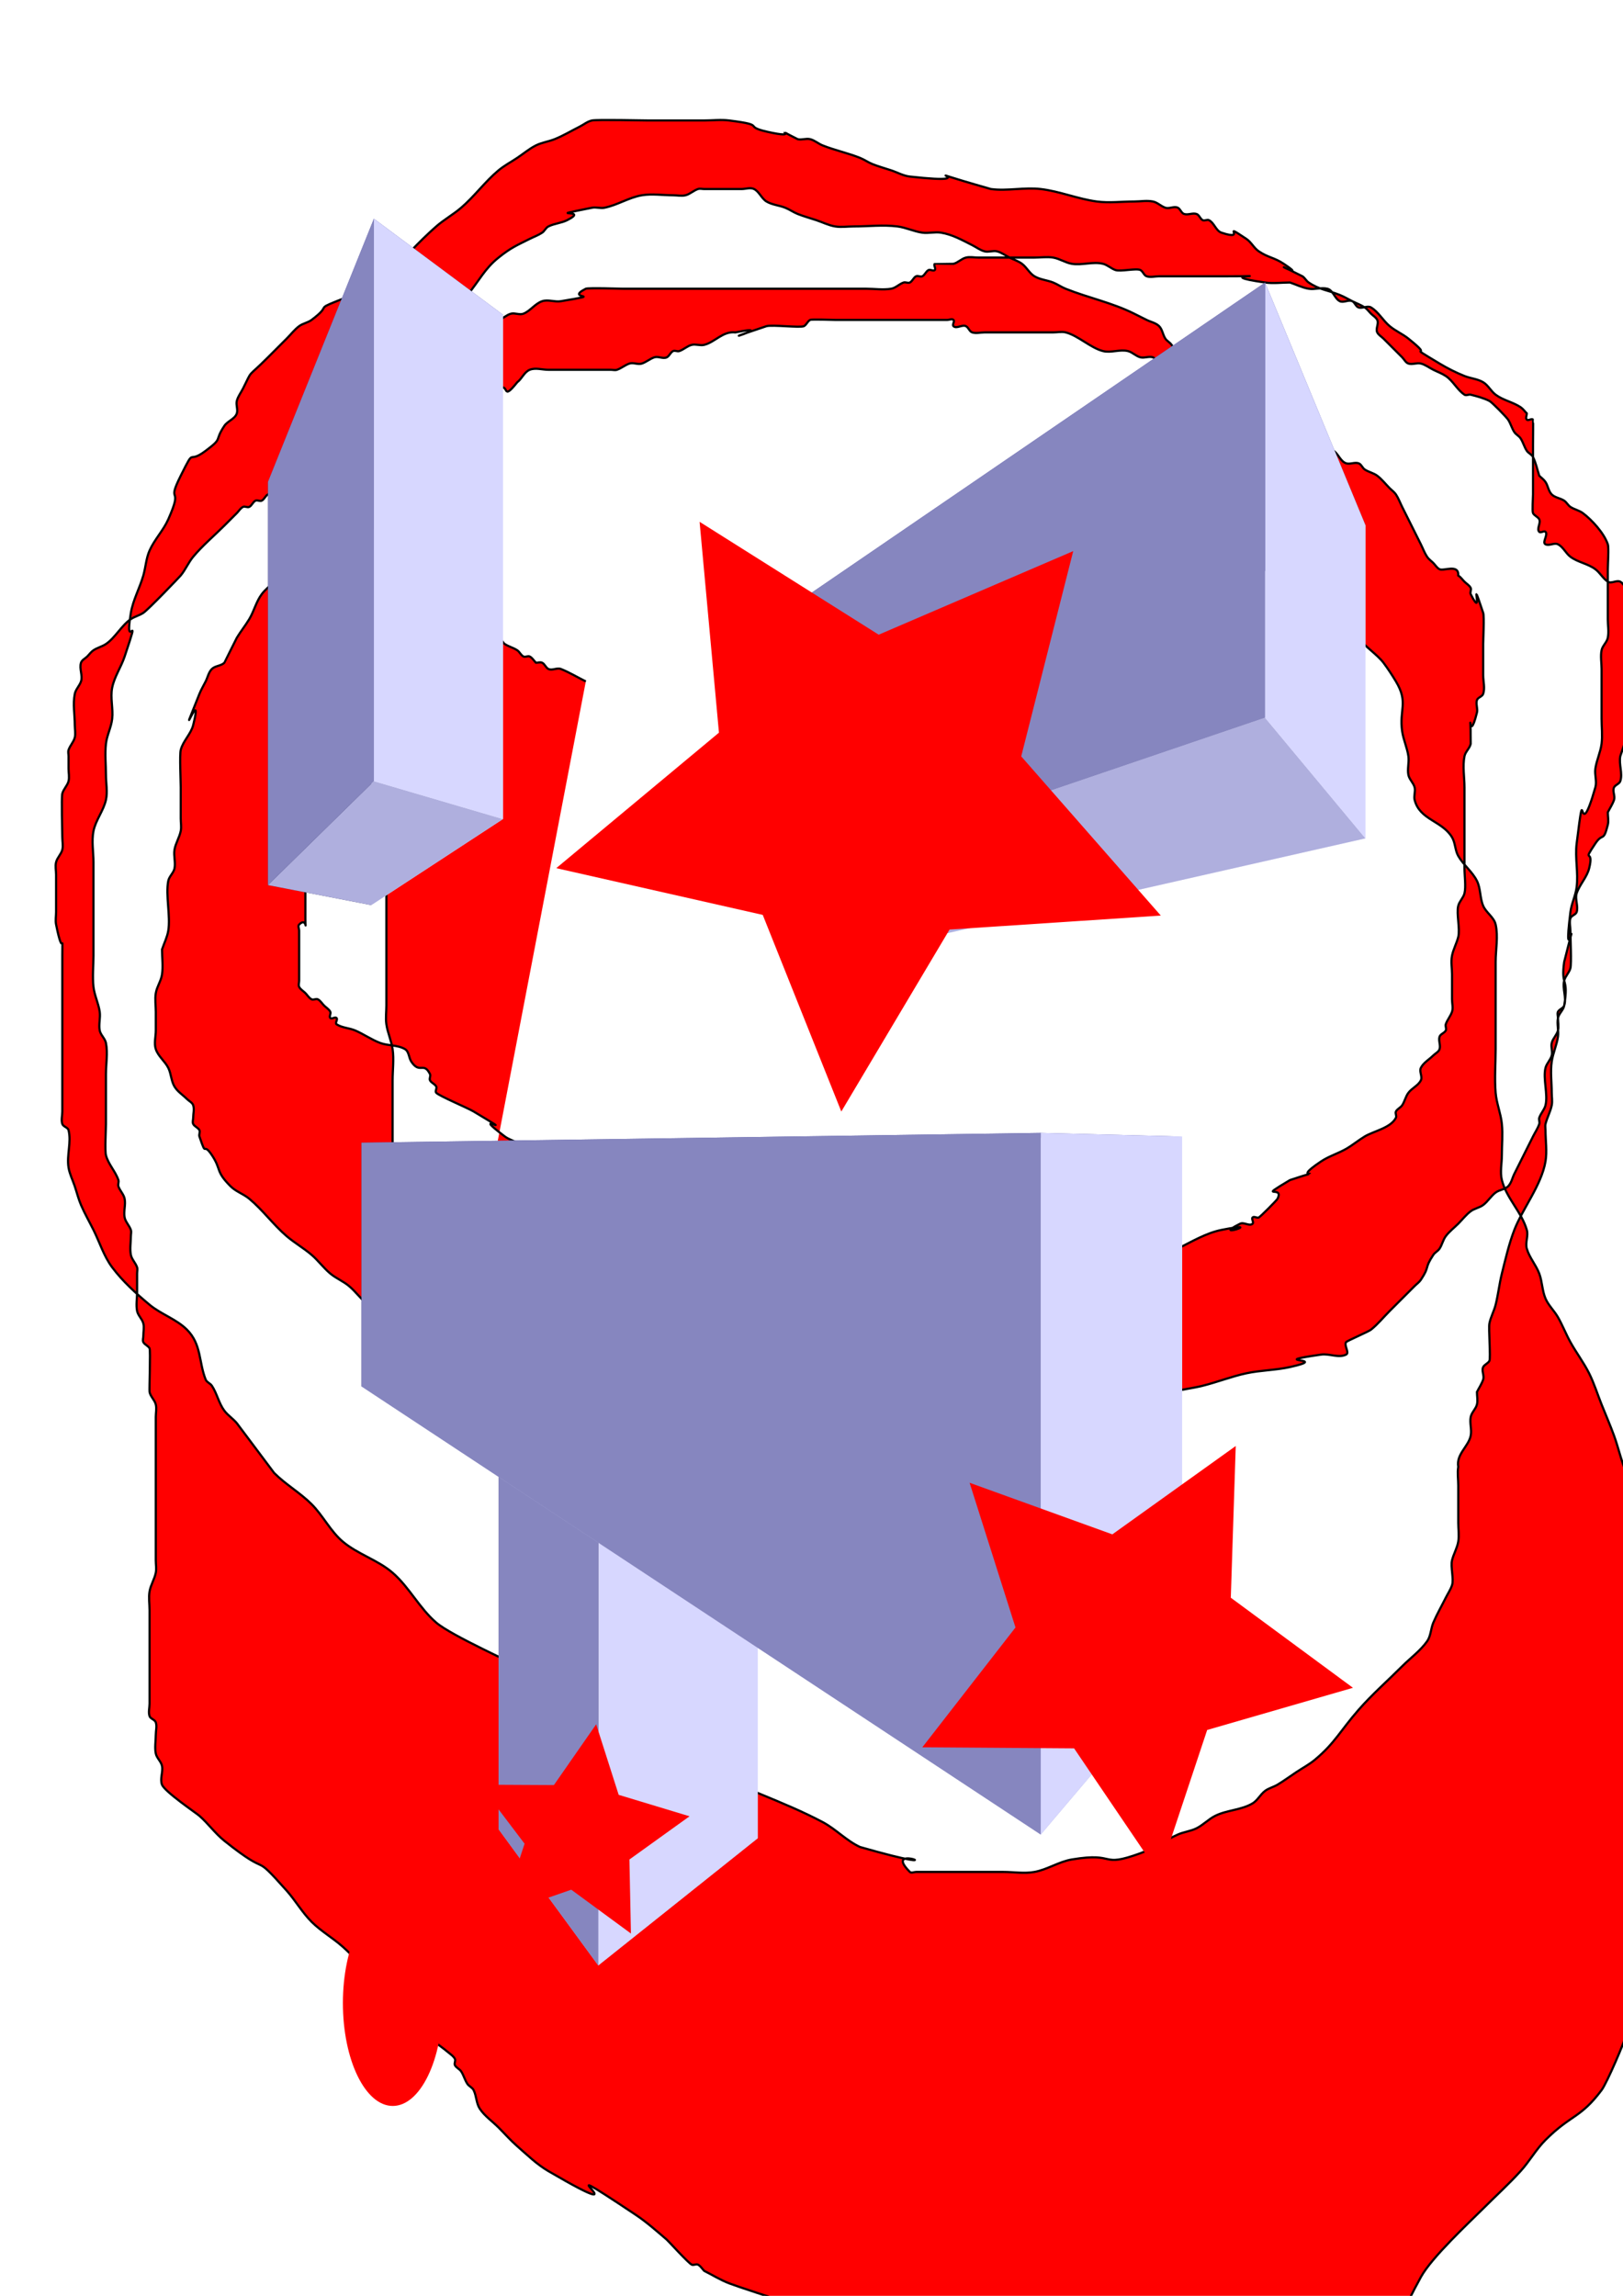 <?xml version="1.0" encoding="UTF-8" standalone="no"?>
<!-- Created with Inkscape (http://www.inkscape.org/) -->

<svg
   xmlns:dc="http://purl.org/dc/elements/1.1/"
   xmlns:cc="http://creativecommons.org/ns#"
   xmlns:rdf="http://www.w3.org/1999/02/22-rdf-syntax-ns#"
   xmlns:svg="http://www.w3.org/2000/svg"
   xmlns="http://www.w3.org/2000/svg"
   xmlns:sodipodi="http://sodipodi.sourceforge.net/DTD/sodipodi-0.dtd"
   xmlns:inkscape="http://www.inkscape.org/namespaces/inkscape"
   width="210mm"
   height="297mm"
   viewBox="0 0 744.094 1052.362"
   id="svg2"
   version="1.1"
   inkscape:version="0.91 r13725"
   sodipodi:docname="drawing.svg">
  <defs
     id="defs4">
    <inkscape:perspective
       sodipodi:type="inkscape:persp3d"
       inkscape:vp_x="0 : 526.1811 : 1"
       inkscape:vp_y="0 : 1000 : 0"
       inkscape:vp_z="744.09449 : 526.1811 : 1"
       inkscape:persp3d-origin="372.04724 : 350.7874 : 1"
       id="perspective3338" />
  </defs>
  <sodipodi:namedview
     id="base"
     pagecolor="#ffffff"
     bordercolor="#666666"
     borderopacity="1.0"
     inkscape:pageopacity="0.0"
     inkscape:pageshadow="2"
     inkscape:zoom="0.35"
     inkscape:cx="375"
     inkscape:cy="520"
     inkscape:document-units="px"
     inkscape:current-layer="layer1"
     showgrid="false"
     inkscape:window-width="1366"
     inkscape:window-height="715"
     inkscape:window-x="1920"
     inkscape:window-y="643"
     inkscape:window-maximized="1" />
  <g
     inkscape:label="Layer 1"
     inkscape:groupmode="layer"
     id="layer1">
    <path
       style="fill:#ff0000;fill-rule:evenodd;stroke:#000000;stroke-width:1px;stroke-linecap:butt;stroke-linejoin:miter;stroke-opacity:1"
       d="m 268.571,312.362 c -3.81,-1.905 -7.474,-4.132 -11.429,-5.714 -1.769,-0.707 -4.011,0.852 -5.714,0 -1.205,-0.602 -1.652,-2.255 -2.857,-2.857 -0.852,-0.426 -1.905,0 -2.857,0 -0.952,-0.952 -1.652,-2.255 -2.857,-2.857 -0.852,-0.426 -2.005,0.426 -2.857,0 -1.205,-0.602 -1.736,-2.11 -2.857,-2.857 -1.772,-1.181 -3.942,-1.676 -5.714,-2.857 -1.121,-0.747 -1.536,-2.593 -2.857,-2.857 -7.714,-1.543 -18.618,1.22 -25.714,2.857 -7.652,1.766 -15.351,3.405 -22.857,5.714 -4.902,1.508 -9.279,4.602 -14.286,5.714 -3.719,0.826 -7.619,0 -11.429,0 -0.952,0 -2.184,-0.673 -2.857,0 -1.347,1.347 0.852,4.011 0,5.714 -0.602,1.205 -2.255,1.652 -2.857,2.857 -0.426,0.852 0,1.905 0,2.857 0,0.952 0,1.905 0,2.857 0,4.762 0,9.524 0,14.286 0,0.952 0.426,2.005 0,2.857 -0.602,1.205 -2.255,1.652 -2.857,2.857 -0.898,1.796 0.898,9.633 0,11.429 -0.602,1.205 -2.255,1.652 -2.857,2.857 -0.426,0.852 0,1.905 0,2.857 0,1.905 0,3.81 0,5.714 0,6.667 0,13.333 0,20 0,3.81 0,7.619 0,11.429 0,0.952 0.673,2.184 0,2.857 -0.673,0.673 -2.431,-0.852 -2.857,0 -0.852,1.704 0,3.81 0,5.714 0,5.714 0,11.429 0,17.143 0,7.619 0.952,-0.952 -2.857,2.857 -0.673,0.673 0,1.905 0,2.857 0,0.952 0,1.905 0,2.857 0,5.714 0,11.429 0,17.143 0,0.952 0,1.905 0,2.857 0,0.952 -0.426,2.005 0,2.857 0.602,1.205 1.905,1.905 2.857,2.857 0.952,0.952 1.652,2.255 2.857,2.857 0.852,0.426 2.005,-0.426 2.857,0 1.205,0.602 1.905,1.905 2.857,2.857 0.952,0.952 2.255,1.652 2.857,2.857 0.426,0.852 -0.673,2.184 0,2.857 0.673,0.673 2.184,-0.673 2.857,0 0.673,0.673 -0.792,2.329 0,2.857 2.506,1.671 5.803,1.671 8.571,2.857 3.915,1.678 7.441,4.219 11.429,5.714 3.677,1.379 8.061,0.837 11.429,2.857 1.826,1.096 1.676,3.942 2.857,5.714 3.925,5.888 5.62,-0.188 8.571,5.714 0.426,0.852 -0.426,2.005 0,2.857 0.602,1.205 2.255,1.652 2.857,2.857 0.426,0.852 -0.673,2.184 0,2.857 1.564,1.564 14.344,6.892 17.143,8.571 23.306,13.984 -3.657,-2.029 14.286,11.429 1.704,1.278 3.81,1.905 5.714,2.857 1.905,0.952 3.694,2.184 5.714,2.857 8.505,2.835 -5.862,-6.765 8.571,2.857 1.121,0.747 1.905,1.905 2.857,2.857 0.952,0.952 2.255,1.652 2.857,2.857 0.426,0.852 -0.301,1.954 0,2.857 0.673,2.02 2.184,3.694 2.857,5.714 0.301,0.903 -0.426,2.005 0,2.857 0.689,1.377 11.35,11.37 11.429,11.429 1.704,1.278 3.942,1.676 5.714,2.857 3.297,2.198 5.275,6.374 8.571,8.571 1.772,1.181 3.942,1.676 5.714,2.857 2.241,1.494 3.305,4.51 5.714,5.714 0.852,0.426 2.184,-0.673 2.857,0 0.673,0.673 -0.426,2.005 0,2.857 0.379,0.759 7.813,8.192 8.571,8.571 0.852,0.426 2.184,-0.673 2.857,0 0.673,0.673 -0.673,2.184 0,2.857 0.673,0.673 2.005,-0.426 2.857,0 1.205,0.602 1.736,2.11 2.857,2.857 1.772,1.181 3.942,1.676 5.714,2.857 2.241,1.494 3.305,4.51 5.714,5.714 0.852,0.426 2.184,-0.673 2.857,0 0.673,0.673 -0.673,2.184 0,2.857 0.673,0.673 2.184,-0.673 2.857,0 5.912,5.912 -9.034,-0.231 2.857,5.714 0.852,0.426 2.005,-0.426 2.857,0 1.205,0.602 1.652,2.255 2.857,2.857 0.852,0.426 2.184,-0.673 2.857,0 0.673,0.673 -0.673,2.184 0,2.857 1.347,1.347 4.367,-1.347 5.714,0 0.673,0.673 -0.673,2.184 0,2.857 0.673,0.673 2.005,-0.426 2.857,0 1.205,0.602 1.652,2.255 2.857,2.857 1.704,0.852 4.367,-1.347 5.714,0 0.673,0.673 -0.673,2.184 0,2.857 0.673,0.673 1.905,0 2.857,0 1.905,0 3.81,0 5.714,0 8.571,0 17.143,0 25.714,0 2.857,0 5.753,0.47 8.571,0 2.971,-0.495 5.618,-2.267 8.571,-2.857 1.868,-0.374 3.866,0.462 5.714,0 2.066,-0.516 3.648,-2.341 5.714,-2.857 1.848,-0.462 3.866,0.462 5.714,0 13.264,-6.632 -1.645,-0.243 11.429,-2.857 32.821,-6.564 -15.678,0.85 17.143,-5.714 1.591,-0.318 11.15,0.278 11.429,0 0.673,-0.673 -0.673,-2.184 0,-2.857 0.673,-0.673 2.005,0.426 2.857,0 2.409,-1.205 3.159,-4.862 5.714,-5.714 1.807,-0.602 3.81,0 5.714,0 1.905,-0.952 3.694,-2.184 5.714,-2.857 0.904,-0.301 2.184,0.673 2.857,0 0.673,-0.673 -0.673,-2.184 0,-2.857 1.347,-1.347 4.367,1.347 5.714,0 0.673,-0.673 -0.426,-2.005 0,-2.857 0.602,-1.205 1.905,-1.905 2.857,-2.857 0.952,-0.952 1.652,-2.255 2.857,-2.857 2.694,-1.347 5.775,-1.739 8.571,-2.857 7.224,-2.89 6.46,-4.099 14.286,-8.571 3.698,-2.113 7.619,-3.81 11.429,-5.714 6.195,-3.098 12.993,-7.17 20,-8.571 21.678,-4.336 -5.968,4.413 8.571,-2.857 1.704,-0.852 4.367,1.347 5.714,0 0.673,-0.673 -0.673,-2.184 0,-2.857 0.673,-0.673 2.005,0.426 2.857,0 0.759,-0.379 8.192,-7.813 8.571,-8.571 3.32,-6.639 -10.063,0.895 5.714,-8.571 19.897,-6.632 -1.402,1.887 14.286,-8.571 3.544,-2.363 7.731,-3.601 11.429,-5.714 2.981,-1.704 5.627,-3.948 8.571,-5.714 4.079,-2.448 11.943,-3.887 14.286,-8.571 0.426,-0.852 -0.426,-2.005 0,-2.857 0.602,-1.205 2.11,-1.736 2.857,-2.857 1.181,-1.772 1.579,-4.011 2.857,-5.714 1.616,-2.155 4.51,-3.305 5.714,-5.714 0.852,-1.704 -0.852,-4.011 0,-5.714 1.205,-2.409 3.81,-3.81 5.714,-5.714 0.952,-0.952 2.431,-1.579 2.857,-2.857 0.602,-1.807 -0.602,-3.907 0,-5.714 0.426,-1.278 2.255,-1.652 2.857,-2.857 0.426,-0.852 -0.301,-1.954 0,-2.857 0.673,-2.02 2.184,-3.694 2.857,-5.714 0.602,-1.807 0,-3.81 0,-5.714 0,-3.81 0,-7.619 0,-11.429 0,-2.857 -0.56,-5.77 0,-8.571 0.591,-2.953 2.127,-5.65 2.857,-8.571 0.928,-3.711 -0.909,-10.648 0,-14.286 0.516,-2.066 2.341,-3.648 2.857,-5.714 0.74,-2.96 0,-8.152 0,-11.429 0,-12.381 0,-24.762 0,-37.143 0,-4.762 -0.934,-9.616 0,-14.286 0.418,-2.088 2.439,-3.626 2.857,-5.714 0,-21.796 -1.278,2.254 2.857,-14.286 0.462,-1.848 -0.602,-3.907 0,-5.714 0.426,-1.278 2.431,-1.579 2.857,-2.857 0.904,-2.711 0,-5.714 0,-8.571 0,-4.762 0,-9.524 0,-14.286 0,-2.28 0.571,-12.572 0,-14.286 -6.898,-20.695 0.824,4.505 -5.714,-8.571 -0.426,-0.852 0.426,-2.005 0,-2.857 -0.602,-1.205 -1.905,-1.905 -2.857,-2.857 -0.952,-0.952 -1.736,-2.11 -2.857,-2.857 0.325,-5.413 -6.667,-1.905 -8.571,-2.857 -1.205,-0.602 -1.905,-1.905 -2.857,-2.857 -0.952,-0.952 -2.11,-1.736 -2.857,-2.857 -1.181,-1.772 -1.905,-3.81 -2.857,-5.714 -2.857,-5.714 -5.714,-11.429 -8.571,-17.143 -0.952,-1.905 -1.676,-3.942 -2.857,-5.714 -0.747,-1.121 -1.905,-1.905 -2.857,-2.857 -1.905,-1.905 -3.559,-4.098 -5.714,-5.714 -1.704,-1.278 -3.942,-1.676 -5.714,-2.857 -1.121,-0.747 -1.579,-2.431 -2.857,-2.857 -1.807,-0.602 -3.907,0.602 -5.714,0 -2.556,-0.852 -3.473,-4.22 -5.714,-5.714 -1.772,-1.181 -3.942,-1.676 -5.714,-2.857 -1.121,-0.747 -1.579,-2.431 -2.857,-2.857 -1.807,-0.602 -3.866,0.462 -5.714,0 -8.286,-2.072 -3.344,-2.229 -8.571,-5.714 -1.772,-1.181 -3.942,-1.676 -5.714,-2.857 -1.121,-0.747 -1.652,-2.255 -2.857,-2.857 -0.852,-0.426 -2.005,0.426 -2.857,0 -1.205,-0.602 -1.652,-2.255 -2.857,-2.857 -0.852,-0.426 -1.905,0 -2.857,0 -1.905,-0.952 -3.942,-1.676 -5.714,-2.857 -8.176,-5.45 4.376,-0.535 -8.571,-5.714 -2.796,-1.119 -5.989,-1.308 -8.571,-2.857 -2.31,-1.386 -3.305,-4.51 -5.714,-5.714 -1.704,-0.852 -3.907,0.602 -5.714,0 -1.278,-0.426 -1.652,-2.255 -2.857,-2.857 -0.852,-0.426 -2.005,0.426 -2.857,0 -1.205,-0.602 -1.579,-2.431 -2.857,-2.857 -1.807,-0.602 -3.866,0.462 -5.714,0 -2.066,-0.516 -3.648,-2.341 -5.714,-2.857 -3.696,-0.924 -7.733,0.924 -11.429,0 -5.674,-1.418 -11.469,-7.153 -17.143,-8.571 -1.848,-0.462 -3.81,0 -5.714,0 -1.905,0 -3.81,0 -5.714,0 -6.667,0 -13.333,0 -20,0 -1.905,0 -3.81,0 -5.714,0 -1.905,0 -3.907,0.602 -5.714,0 -1.278,-0.426 -1.652,-2.255 -2.857,-2.857 -1.704,-0.852 -4.367,1.347 -5.714,0 -0.673,-0.673 0.673,-2.184 0,-2.857 -0.673,-0.673 -1.905,0 -2.857,0 -6.667,0 -13.333,0 -20,0 -10.476,0 -20.952,0 -31.429,0 -1.494,0 -10.677,-0.376 -11.429,0 -1.205,0.602 -1.652,2.255 -2.857,2.857 -1.677,0.839 -14.238,-0.726 -17.143,0 -31.074,10.358 7.529,-1.506 -14.286,2.857 -5.738,-0.656 -9.31,4.47 -14.286,5.714 -1.848,0.462 -3.866,-0.462 -5.714,0 -2.066,0.516 -3.694,2.184 -5.714,2.857 -0.904,0.301 -2.005,-0.426 -2.857,0 -1.205,0.602 -1.652,2.255 -2.857,2.857 -1.704,0.852 -3.907,-0.602 -5.714,0 -2.02,0.673 -3.694,2.184 -5.714,2.857 -1.807,0.602 -3.907,-0.602 -5.714,0 -2.02,0.673 -3.694,2.184 -5.714,2.857 -0.904,0.301 -1.905,0 -2.857,0 -1.905,0 -3.81,0 -5.714,0 -7.619,0 -15.238,0 -22.857,0 -2.857,0 -5.919,-1.061 -8.571,0 -2.501,1 -3.559,4.098 -5.714,5.714 -7.415,9.283 -3.205,0.174 -8.571,2.857 -1.205,0.602 -1.652,2.255 -2.857,2.857 -1.704,0.852 -4.367,-1.347 -5.714,0 -0.673,0.673 0.673,2.184 0,2.857 -7.619,0 0.952,-0.952 -2.857,2.857 -0.673,0.673 -2.005,-0.426 -2.857,0 -2.532,1.266 -5.971,6.837 -8.571,8.571 -0.532,0.355 -11.245,5.531 -11.429,5.714 -1.506,1.506 -1.351,4.208 -2.857,5.714 -2.85,2.85 -14.293,5.722 -17.143,8.571 -1.506,1.506 -1.351,4.208 -2.857,5.714 -1.506,1.506 -3.942,1.676 -5.714,2.857 -1.174,0.783 -7.789,7.398 -8.571,8.571 -1.181,1.772 -1.351,4.208 -2.857,5.714 -1.506,1.506 -3.81,1.905 -5.714,2.857 -0.952,1.905 -1.579,4.011 -2.857,5.714 -1.616,2.155 -3.81,3.81 -5.714,5.714 -4.762,4.762 -9.524,9.524 -14.286,14.286 -1.905,1.905 -4.098,3.559 -5.714,5.714 -2.556,3.407 -3.523,7.776 -5.714,11.429 -1.767,2.945 -3.948,5.627 -5.714,8.571 -0.297,0.495 -5.612,11.326 -5.714,11.429 -1.506,1.506 -4.208,1.351 -5.714,2.857 -1.506,1.506 -1.905,3.81 -2.857,5.714 -0.952,1.905 -2.066,3.737 -2.857,5.714 -11.504,28.761 2.231,-6.066 -2.857,14.286 -1.033,4.132 -4.681,7.297 -5.714,11.429 -0.562,2.247 0,14.172 0,17.143 0,4.762 0,9.524 0,14.286 0,1.905 0.374,3.847 0,5.714 -0.591,2.953 -2.362,5.601 -2.857,8.571 -0.47,2.818 0.56,5.77 0,8.571 -0.418,2.088 -2.439,3.626 -2.857,5.714 -1.314,6.57 1.121,16.134 0,22.857 -0.495,2.971 -1.905,5.714 -2.857,8.571 0,3.81 0.539,7.657 0,11.429 -0.426,2.981 -2.362,5.601 -2.857,8.571 -0.47,2.818 0,5.714 0,8.571 0,2.857 0,5.714 0,8.571 0,2.857 -0.904,5.861 0,8.571 1.086,3.258 4.179,5.5 5.714,8.571 1.347,2.694 1.308,5.989 2.857,8.571 1.386,2.31 3.81,3.81 5.714,5.714 0.952,0.952 2.431,1.579 2.857,2.857 0.602,1.807 0,3.81 0,5.714 0,0.952 -0.426,2.005 0,2.857 0.602,1.205 2.255,1.652 2.857,2.857 0.426,0.852 -0.301,1.954 0,2.857 3.453,10.358 1.356,2.033 5.714,8.571 4.509,6.764 1.488,7.203 8.571,14.286 2.428,2.428 5.933,3.516 8.571,5.714 6.208,5.173 11.007,11.884 17.143,17.143 3.616,3.099 7.813,5.472 11.429,8.571 3.068,2.63 5.467,5.985 8.571,8.571 2.638,2.198 5.933,3.516 8.571,5.714 3.104,2.587 5.467,5.985 8.571,8.571 2.638,2.198 5.627,3.948 8.571,5.714 1.826,1.096 4.208,1.351 5.714,2.857 0.673,0.673 -0.673,2.184 0,2.857 0.673,0.673 2.184,-0.673 2.857,0 1.506,1.506 1.194,4.384 2.857,5.714 0.164,0.131 22.373,11.138 22.857,11.429 11.076,6.645 16.961,12.789 28.571,17.143 3.677,1.379 7.783,1.399 11.429,2.857 1.251,0.5 1.652,2.255 2.857,2.857 5.387,2.694 11.503,3.599 17.143,5.714 4.802,1.801 9.279,4.602 14.286,5.714 3.719,0.826 7.657,-0.539 11.429,0 2.981,0.426 5.618,2.267 8.571,2.857 1.591,0.318 11.15,-0.278 11.429,0 0.673,0.673 -0.673,2.184 0,2.857 0.092,0.092 7.878,0 8.571,0 12.381,0 24.762,0 37.143,0 29.875,0 -1.1,-1.704 17.143,2.857 1.848,0.462 4.011,-0.852 5.714,0 0.852,0.426 -0.673,2.184 0,2.857 0.673,0.673 1.905,0 2.857,0 1.287,0 7.702,0.435 8.571,0 1.205,-0.602 1.652,-2.255 2.857,-2.857 1.704,-0.852 4.011,0.852 5.714,0 1.205,-0.602 1.579,-2.431 2.857,-2.857 1.58,-0.527 14.266,0 17.143,0 2.339,0 12.435,0.617 14.286,0 2.02,-0.673 3.626,-2.439 5.714,-2.857 2.802,-0.56 5.753,0.47 8.571,0 2.971,-0.495 5.714,-1.905 8.571,-2.857 9.245,-3.082 18.881,-7.187 28.571,-8.571 2.828,-0.404 5.77,0.56 8.571,0 4.176,-0.835 7.297,-4.681 11.429,-5.714 1.848,-0.462 3.81,0 5.714,0 0.952,0 2.005,0.426 2.857,0 1.205,-0.602 1.652,-2.255 2.857,-2.857 0.852,-0.426 2.005,0.426 2.857,0 13.492,-6.746 -17.439,1.503 11.429,-5.714 4.711,-1.178 9.575,-1.679 14.286,-2.857 6.726,-1.682 13.22,-4.262 20,-5.714 6.585,-1.411 13.426,-1.396 20,-2.857 19.861,-4.414 -12.503,-1.887 14.286,-5.714 3.771,-0.539 8.021,1.704 11.429,0 1.704,-0.852 -1.057,-4.129 0,-5.714 0.381,-0.572 10.25,-4.771 11.429,-5.714 3.155,-2.524 5.714,-5.714 8.571,-8.571 3.81,-3.81 7.619,-7.619 11.429,-11.429 0.952,-0.952 2.11,-1.736 2.857,-2.857 4.323,-6.484 1.392,-4.945 5.714,-11.429 0.747,-1.121 2.11,-1.736 2.857,-2.857 1.181,-1.772 1.579,-4.011 2.857,-5.714 1.616,-2.155 3.81,-3.81 5.714,-5.714 1.905,-1.905 3.559,-4.098 5.714,-5.714 1.704,-1.278 4.011,-1.579 5.714,-2.857 2.155,-1.616 3.559,-4.098 5.714,-5.714 1.704,-1.278 4.208,-1.351 5.714,-2.857 1.506,-1.506 1.905,-3.81 2.857,-5.714 0.952,-1.905 1.905,-3.81 2.857,-5.714 1.905,-3.81 3.81,-7.619 5.714,-11.429 0.952,-1.905 2.184,-3.694 2.857,-5.714 0.301,-0.904 -0.301,-1.954 0,-2.857 0.673,-2.02 2.341,-3.648 2.857,-5.714 1.24,-4.961 -1.24,-12.182 0,-17.143 0.516,-2.066 2.341,-3.648 2.857,-5.714 0.462,-1.848 -0.462,-3.866 0,-5.714 0.516,-2.066 2.341,-3.648 2.857,-5.714 0.462,-1.848 0,-3.81 0,-5.714 0,-0.952 -0.426,-2.005 0,-2.857 0.602,-1.205 2.431,-1.579 2.857,-2.857 1.205,-3.614 -0.924,-7.733 0,-11.429 0.516,-2.066 2.341,-3.648 2.857,-5.714 0.562,-2.247 0,-14.172 0,-17.143 0,-1.905 -0.602,-3.907 0,-5.714 0.426,-1.278 2.431,-1.579 2.857,-2.857 0.857,-2.571 -0.857,-6 0,-8.571 1.347,-4.041 4.681,-7.297 5.714,-11.429 2.474,-9.896 -3.618,-1.716 2.857,-11.429 3.485,-5.228 3.643,-0.285 5.714,-8.571 0.462,-1.848 0,-3.81 0,-5.714 0.952,-1.905 2.184,-3.694 2.857,-5.714 0.602,-1.807 -0.852,-4.011 0,-5.714 0.602,-1.205 2.431,-1.579 2.857,-2.857 1.205,-3.614 -0.747,-7.693 0,-11.429 7.831,-23.492 -1.004,6.023 2.857,-17.143 4.18,-25.081 1.051,4.367 5.714,-14.286 0.462,-1.848 -0.462,-3.866 0,-5.714 0.516,-2.066 2.341,-3.648 2.857,-5.714 0.648,-2.59 0,-10.967 0,-14.286 0,-2.3 0.598,-9.635 0,-11.429 -2.721,-8.163 -2.041,-4.218 -8.571,-8.571 -1.121,-0.747 -1.652,-2.255 -2.857,-2.857 -1.704,-0.852 -4.129,1.057 -5.714,0 -2.241,-1.494 -3.559,-4.098 -5.714,-5.714 -3.407,-2.555 -8.021,-3.159 -11.429,-5.714 -2.155,-1.616 -3.305,-4.51 -5.714,-5.714 -1.704,-0.852 -4.011,0.852 -5.714,0 -1.704,-0.852 1.347,-4.367 0,-5.714 -0.673,-0.673 -2.184,0.673 -2.857,0 -1.347,-1.347 0.852,-4.011 0,-5.714 -0.602,-1.205 -2.255,-1.652 -2.857,-2.857 -0.435,-0.87 0,-7.285 0,-8.571 0,-7.619 0,-15.238 0,-22.857 0,-1.049 0.115,-11.314 0,-11.429 -0.673,-0.673 -2.184,0.673 -2.857,0 -0.673,-0.673 0,-1.905 0,-2.857 -0.952,-0.952 -1.736,-2.11 -2.857,-2.857 -3.544,-2.363 -8.021,-3.159 -11.429,-5.714 -2.155,-1.616 -3.404,-4.328 -5.714,-5.714 -2.583,-1.55 -5.775,-1.739 -8.571,-2.857 -3.955,-1.582 -7.776,-3.523 -11.429,-5.714 -17.588,-10.553 -0.828,-0.663 -14.286,-11.429 -2.681,-2.145 -5.933,-3.516 -8.571,-5.714 -3.104,-2.587 -5.107,-6.493 -8.571,-8.571 -1.633,-0.98 -3.907,0.602 -5.714,0 -1.278,-0.426 -1.652,-2.255 -2.857,-2.857 -1.704,-0.852 -4.011,0.852 -5.714,0 -2.409,-1.205 -3.101,-5.061 -5.714,-5.714 -2.772,-0.693 -5.753,0.47 -8.571,0 -2.971,-0.495 -5.714,-1.905 -8.571,-2.857 -3.81,0 -7.657,0.539 -11.429,0 -26.325,-3.761 8.711,-2.857 -17.143,-2.857 -7.619,0 -15.238,0 -22.857,0 -2.857,0 -5.714,0 -8.571,0 -1.905,0 -3.907,0.602 -5.714,0 -1.278,-0.426 -1.652,-2.255 -2.857,-2.857 -1.893,-0.947 -9.034,0.798 -11.429,0 -2.02,-0.673 -3.648,-2.341 -5.714,-2.857 -4.62,-1.155 -9.589,0.783 -14.286,0 -2.971,-0.495 -5.601,-2.362 -8.571,-2.857 -2.818,-0.47 -5.714,0 -8.571,0 -5.714,0 -11.429,0 -17.143,0 -2.857,0 -5.714,0 -8.571,0 -1.905,0 -3.866,-0.462 -5.714,0 -2.066,0.516 -3.648,2.341 -5.714,2.857 -0.096,0.024 -8.556,-0.015 -8.571,0 -0.673,0.673 0.673,2.184 0,2.857 -0.673,0.673 -2.005,-0.426 -2.857,0 -1.205,0.602 -1.652,2.255 -2.857,2.857 -0.852,0.426 -2.005,-0.426 -2.857,0 -1.205,0.602 -1.652,2.255 -2.857,2.857 -0.852,0.426 -1.954,-0.301 -2.857,0 -2.02,0.673 -3.614,2.507 -5.714,2.857 -3.758,0.626 -7.619,0 -11.429,0 -8.571,0 -17.143,0 -25.714,0 -20,0 -40,0 -60,0 -8.571,0 -17.143,0 -25.714,0 -0.661,0 -16.122,-0.51 -17.143,0 -10.264,5.132 10.222,2.106 -11.429,5.714 -2.818,0.47 -5.861,-0.904 -8.571,0 -3.258,1.086 -5.383,4.439 -8.571,5.714 -1.769,0.707 -3.866,-0.462 -5.714,0 -2.066,0.516 -3.648,2.341 -5.714,2.857 -2.832,0.708 -11.756,-0.843 -14.286,0 -2.02,0.673 -3.81,1.905 -5.714,2.857 -7.314,3.657 -4.114,2.057 -11.429,5.714 -1.905,0.952 -3.694,2.184 -5.714,2.857 -1.807,0.602 -4.011,-0.852 -5.714,0 -2.409,1.205 -3.305,4.51 -5.714,5.714 -0.852,0.426 -2.005,-0.426 -2.857,0 -1.205,0.602 -1.905,1.905 -2.857,2.857 -13.797,13.797 2.988,-3.736 -11.429,14.286 -1.683,2.103 -4.032,3.611 -5.714,5.714 -4.29,5.363 -7.138,11.78 -11.429,17.143 -1.683,2.103 -3.81,3.81 -5.714,5.714 -0.952,0.952 -2.431,1.579 -2.857,2.857 -0.602,1.807 1.057,4.129 0,5.714 -1.181,1.772 -4.011,1.579 -5.714,2.857 -2.155,1.616 -3.473,4.22 -5.714,5.714 -0.792,0.528 -2.005,-0.426 -2.857,0 -1.205,0.602 -1.652,2.255 -2.857,2.857 -0.852,0.426 -2.005,-0.426 -2.857,0 -1.205,0.602 -1.652,2.255 -2.857,2.857 -0.852,0.426 -2.005,-0.426 -2.857,0 -1.205,0.602 -1.905,1.905 -2.857,2.857 -1.905,1.905 -3.81,3.81 -5.714,5.714 -4.762,4.762 -9.974,9.112 -14.286,14.286 -2.198,2.638 -3.516,5.933 -5.714,8.571 -0.73,0.876 -14.787,15.572 -17.143,17.143 -1.772,1.181 -3.942,1.676 -5.714,2.857 -4.204,2.803 -7.224,8.626 -11.429,11.429 -1.772,1.181 -3.942,1.676 -5.714,2.857 -1.121,0.747 -1.905,1.905 -2.857,2.857 -0.952,0.952 -2.431,1.579 -2.857,2.857 -0.904,2.711 0.904,5.861 0,8.571 -0.673,2.02 -2.439,3.626 -2.857,5.714 -0.934,4.669 0,9.524 0,14.286 0,1.905 0.462,3.866 0,5.714 -0.517,2.066 -2.184,3.694 -2.857,5.714 -0.301,0.903 0,1.905 0,2.857 0,1.905 0,3.81 0,5.714 0,1.905 0.462,3.866 0,5.714 -0.517,2.066 -2.341,3.648 -2.857,5.714 -0.483,1.934 0,18.161 0,20 0,1.905 0.462,3.866 0,5.714 -0.517,2.066 -2.341,3.648 -2.857,5.714 -0.462,1.848 0,3.81 0,5.714 0,2.857 0,5.714 0,8.571 0,2.857 0,5.714 0,8.571 0,1.905 -0.374,3.847 0,5.714 3.459,17.297 2.857,1.184 2.857,14.286 0,17.143 0,34.286 0,51.429 0,6.667 0,13.333 0,20 0,1.905 -0.602,3.907 0,5.714 0.426,1.278 2.53,1.55 2.857,2.857 1.386,5.544 -0.939,11.506 0,17.143 0.495,2.971 1.905,5.714 2.857,8.571 0.952,2.857 1.671,5.803 2.857,8.571 1.678,3.915 3.81,7.619 5.714,11.429 2.857,5.714 4.738,12.032 8.571,17.143 4.849,6.465 10.935,11.969 17.143,17.143 5.276,4.397 12.287,6.572 17.143,11.429 6.71,6.71 5.383,14.885 8.571,22.857 0.5,1.251 2.11,1.736 2.857,2.857 2.363,3.544 3.159,8.021 5.714,11.429 1.616,2.155 3.99,3.645 5.714,5.714 0.185,0.222 17.068,22.783 17.143,22.857 5.26,5.26 11.883,9.026 17.143,14.286 5.26,5.26 8.607,12.338 14.286,17.143 6.859,5.804 16.067,8.401 22.857,14.286 7.651,6.63 12.313,16.269 20,22.857 7.079,6.068 35.672,18.63 42.857,22.857 108.099,63.588 -57.385,-27.264 54.286,28.571 8.036,4.018 14.917,10.082 22.857,14.286 18.324,9.701 38.819,16.013 57.143,25.714 6.07,3.213 10.907,8.551 17.143,11.429 49.204,14.058 8.558,-2.87 22.857,11.429 0.673,0.673 1.905,0 2.857,0 0.952,0 1.905,0 2.857,0 2.857,0 5.714,0 8.571,0 9.524,0 19.048,0 28.571,0 4.762,0 9.601,0.852 14.286,0 5.926,-1.077 11.201,-4.724 17.143,-5.714 21.171,-3.528 12.243,4.119 31.429,-2.857 6.004,-2.183 11.305,-5.977 17.143,-8.571 2.752,-1.223 5.878,-1.51 8.571,-2.857 3.071,-1.536 5.5,-4.179 8.571,-5.714 5.387,-2.694 11.978,-2.615 17.143,-5.714 2.31,-1.386 3.559,-4.098 5.714,-5.714 1.704,-1.278 3.888,-1.761 5.714,-2.857 2.945,-1.767 5.714,-3.81 8.571,-5.714 2.857,-1.905 5.933,-3.516 8.571,-5.714 9.146,-7.622 11.687,-13.357 20,-22.857 6.208,-7.095 13.333,-13.333 20,-20 3.81,-3.81 8.297,-7.045 11.429,-11.429 1.751,-2.451 1.671,-5.803 2.857,-8.571 1.678,-3.915 3.81,-7.619 5.714,-11.429 0.952,-1.905 2.184,-3.694 2.857,-5.714 0.916,-2.749 -0.747,-8.439 0,-11.429 0.73,-2.922 2.362,-5.601 2.857,-8.571 0.47,-2.818 0,-5.714 0,-8.571 0,-5.714 0,-11.429 0,-17.143 0,-2.857 -0.47,-5.753 0,-8.571 -0.992,-5.813 4.708,-9.257 5.714,-14.286 0.56,-2.802 -0.56,-5.77 0,-8.571 0.418,-2.088 2.341,-3.648 2.857,-5.714 0.462,-1.848 0,-3.81 0,-5.714 0.952,-1.905 2.184,-3.694 2.857,-5.714 0.602,-1.807 -0.852,-4.011 0,-5.714 0.602,-1.205 2.255,-1.652 2.857,-2.857 0.636,-1.271 -0.448,-14.903 0,-17.143 0.591,-2.953 2.127,-5.65 2.857,-8.571 1.178,-4.711 1.679,-9.575 2.857,-14.286 1.682,-6.726 3.225,-13.529 5.714,-20 3.705,-9.633 12.479,-20.588 14.286,-31.429 0.783,-4.697 0,-9.524 0,-14.286 0,-0.952 -0.231,-1.933 0,-2.857 0.73,-2.922 2.267,-5.618 2.857,-8.571 0.374,-1.868 0,-3.81 0,-5.714 0,-4.762 -0.673,-9.572 0,-14.286 0.555,-3.887 2.302,-7.541 2.857,-11.429 0.404,-2.828 -0.56,-5.77 0,-8.571 0.418,-2.088 2.507,-3.614 2.857,-5.714 2.222,-13.333 -1.667,-8.333 0,-20 7.738,-30.952 -0.982,7.854 2.857,-22.857 0.487,-3.896 2.37,-7.532 2.857,-11.429 0.827,-6.615 -0.827,-13.385 0,-20 4.228,-33.824 0.216,3.531 8.571,-25.714 0.785,-2.747 -0.404,-5.743 0,-8.571 0.555,-3.887 2.37,-7.532 2.857,-11.429 0.473,-3.78 0,-7.619 0,-11.429 0,-7.619 0,-15.238 0,-22.857 0,-2.857 -0.56,-5.77 0,-8.571 0.418,-2.088 2.439,-3.626 2.857,-5.714 0.56,-2.802 0,-5.714 0,-8.571 0,-7.619 0,-15.238 0,-22.857 0,-2.476 0.552,-9.774 0,-11.429 -1.699,-5.097 -7.283,-11.177 -11.429,-14.286 -1.704,-1.278 -3.942,-1.676 -5.714,-2.857 -1.121,-0.747 -1.736,-2.11 -2.857,-2.857 -1.772,-1.181 -4.208,-1.351 -5.714,-2.857 -1.506,-1.506 -1.676,-3.942 -2.857,-5.714 -0.747,-1.121 -1.905,-1.905 -2.857,-2.857 -0.952,-2.857 -1.51,-5.878 -2.857,-8.571 -0.602,-1.205 -2.11,-1.736 -2.857,-2.857 -1.181,-1.772 -1.676,-3.942 -2.857,-5.714 -0.747,-1.121 -2.11,-1.736 -2.857,-2.857 -1.181,-1.772 -1.676,-3.942 -2.857,-5.714 -0.807,-1.211 -7.389,-7.98 -8.571,-8.571 -2.694,-1.347 -5.65,-2.127 -8.571,-2.857 -0.924,-0.231 -2.065,0.528 -2.857,0 -3.362,-2.241 -5.209,-6.33 -8.571,-8.571 -1.772,-1.181 -3.81,-1.905 -5.714,-2.857 -1.905,-0.952 -3.648,-2.341 -5.714,-2.857 -1.848,-0.462 -3.907,0.602 -5.714,0 -1.278,-0.426 -1.905,-1.905 -2.857,-2.857 -1.905,-1.905 -3.81,-3.81 -5.714,-5.714 -0.952,-0.952 -1.905,-1.905 -2.857,-2.857 -0.952,-0.952 -2.255,-1.652 -2.857,-2.857 -0.852,-1.704 0.852,-4.011 0,-5.714 -0.602,-1.205 -1.905,-1.905 -2.857,-2.857 -0.952,-0.952 -1.736,-2.11 -2.857,-2.857 -1.772,-1.181 -3.81,-1.905 -5.714,-2.857 -1.905,-0.952 -3.737,-2.066 -5.714,-2.857 -5.808,-2.323 -9.26,-2.364 -14.286,-5.714 -1.121,-0.747 -1.736,-2.11 -2.857,-2.857 -20.716,-10.358 4.518,3.012 -8.571,-5.714 -4.431,-2.954 -6.998,-2.76 -11.429,-5.714 -2.241,-1.494 -3.473,-4.22 -5.714,-5.714 -12.479,-8.319 0.942,1.266 -11.429,-2.857 -2.556,-0.852 -3.305,-4.51 -5.714,-5.714 -0.852,-0.426 -2.005,0.426 -2.857,0 -1.205,-0.602 -1.579,-2.431 -2.857,-2.857 -1.807,-0.602 -3.907,0.602 -5.714,0 -1.278,-0.426 -1.652,-2.255 -2.857,-2.857 -1.704,-0.852 -3.907,0.602 -5.714,0 -2.02,-0.673 -3.626,-2.439 -5.714,-2.857 -2.802,-0.56 -5.714,0 -8.571,0 -5.714,0 -11.479,0.755 -17.143,0 -8.703,-1.16 -16.994,-4.688 -25.714,-5.714 -7.567,-0.89 -15.305,1.007 -22.857,0 -44.085,-12.596 2.255,-1.337 -37.143,-5.714 -2.993,-0.333 -5.714,-1.905 -8.571,-2.857 -2.857,-0.952 -5.775,-1.739 -8.571,-2.857 -1.977,-0.791 -3.737,-2.066 -5.714,-2.857 -5.593,-2.237 -11.55,-3.477 -17.143,-5.714 -1.977,-0.791 -3.648,-2.341 -5.714,-2.857 -1.848,-0.462 -3.866,0.462 -5.714,0 -13.264,-6.632 1.645,-0.243 -11.429,-2.857 -15.814,-3.163 -1.064,-3.347 -20,-5.714 -3.78,-0.473 -7.619,0 -11.429,0 -8.571,0 -17.143,0 -25.714,0 -1.937,0 -23.317,-0.479 -25.714,0 -2.088,0.418 -3.81,1.905 -5.714,2.857 -3.81,1.905 -7.474,4.132 -11.429,5.714 -2.796,1.119 -5.878,1.51 -8.571,2.857 -3.071,1.536 -5.714,3.81 -8.571,5.714 -2.857,1.905 -5.933,3.516 -8.571,5.714 -6.208,5.173 -11.007,11.884 -17.143,17.143 -3.616,3.099 -7.845,5.436 -11.429,8.571 -8.109,7.095 -15.238,15.238 -22.857,22.857 -0.952,0.952 -1.702,2.164 -2.857,2.857 -13.007,7.804 -8.177,3.842 -20,8.571 -9.88,3.952 -1.987,1.49 -11.429,8.571 -1.704,1.278 -4.011,1.579 -5.714,2.857 -2.155,1.616 -3.81,3.81 -5.714,5.714 -2.857,2.857 -5.714,5.714 -8.571,8.571 -10.077,10.077 -6.764,4.957 -11.429,14.286 -0.952,1.905 -2.341,3.648 -2.857,5.714 -0.462,1.848 0.602,3.907 0,5.714 -0.852,2.556 -4.22,3.473 -5.714,5.714 -4.867,7.301 -0.333,5.25 -8.571,11.429 -8.832,6.624 -4.458,-2.513 -11.429,11.429 -6.964,13.928 1.609,3.522 -5.714,20 -2.255,5.075 -6.316,9.211 -8.571,14.286 -1.595,3.588 -1.778,7.653 -2.857,11.429 -1.655,5.792 -4.724,11.201 -5.714,17.143 -3.305,19.83 5.235,-4.277 -2.857,20 -1.622,4.866 -4.708,9.257 -5.714,14.286 -0.934,4.669 0.526,9.553 0,14.286 -0.434,3.903 -2.424,7.526 -2.857,11.429 -0.526,4.733 0,9.524 0,14.286 0,3.81 0.826,7.71 0,11.429 -1.113,5.007 -4.708,9.257 -5.714,14.286 -0.934,4.669 0,9.524 0,14.286 0,3.81 0,7.619 0,11.429 0,10.476 0,20.952 0,31.429 0,4.762 -0.526,9.553 0,14.286 0.434,3.903 2.302,7.541 2.857,11.429 0.404,2.828 -0.56,5.77 0,8.571 0.418,2.088 2.439,3.626 2.857,5.714 0.934,4.669 0,9.524 0,14.286 0,7.619 0,15.238 0,22.857 0,2.393 -0.543,12.113 0,14.286 1.033,4.132 4.367,7.388 5.714,11.429 0.301,0.904 -0.301,1.954 0,2.857 0.673,2.02 2.439,3.626 2.857,5.714 0.56,2.802 -0.56,5.77 0,8.571 0.418,2.088 2.184,3.694 2.857,5.714 0.301,0.903 0,1.905 0,2.857 0,2.857 -0.56,5.77 0,8.571 0.418,2.088 2.184,3.694 2.857,5.714 0.301,0.904 0,1.905 0,2.857 0,2.857 0,5.714 0,8.571 0,2.857 -0.56,5.77 0,8.571 0.418,2.088 2.341,3.648 2.857,5.714 0.462,1.848 0,3.81 0,5.714 0,0.952 -0.426,2.005 0,2.857 0.602,1.205 2.255,1.652 2.857,2.857 0.502,1.004 -0.19,19.051 0,20 0.418,2.088 2.341,3.648 2.857,5.714 0.462,1.848 0,3.81 0,5.714 0,6.667 0,13.333 0,20 0,12.381 0,24.762 0,37.143 0,2.857 0,5.714 0,8.571 0,1.905 0.374,3.847 0,5.714 -0.591,2.953 -2.362,5.601 -2.857,8.571 -0.47,2.818 0,5.714 0,8.571 0,8.571 0,17.143 0,25.714 0,5.714 0,11.429 0,17.143 0,1.905 -0.602,3.907 0,5.714 0.426,1.278 2.431,1.579 2.857,2.857 0.602,1.807 0,3.81 0,5.714 0,2.857 -0.56,5.77 0,8.571 0.418,2.088 2.439,3.626 2.857,5.714 0.56,2.802 -1.061,5.919 0,8.571 1.328,3.319 15.605,12.94 17.143,14.286 4.054,3.548 7.222,8.063 11.429,11.429 22.513,18.011 11.59,3.753 28.571,22.857 4.051,4.558 7.116,9.974 11.429,14.286 4.312,4.312 9.728,7.377 14.286,11.429 4.027,3.579 7.619,7.619 11.429,11.429 3.81,3.81 7.849,7.402 11.429,11.429 4.051,4.558 7.116,9.974 11.429,14.286 4.312,4.312 9.601,7.525 14.286,11.429 1.035,0.862 2.255,1.652 2.857,2.857 0.426,0.852 -0.426,2.005 0,2.857 0.602,1.205 2.11,1.736 2.857,2.857 1.181,1.772 1.676,3.942 2.857,5.714 0.747,1.121 2.255,1.652 2.857,2.857 1.347,2.694 1.187,6.066 2.857,8.571 2.241,3.362 5.714,5.714 8.571,8.571 2.857,2.857 5.531,5.911 8.571,8.571 4.589,4.016 9.018,8.356 14.286,11.429 48.917,28.535 -9.439,-12.959 40,20 5.074,3.383 9.656,7.46 14.286,11.429 0.91,0.78 9.699,10.564 11.429,11.429 0.852,0.426 2.005,-0.426 2.857,0 1.205,0.602 1.905,1.905 2.857,2.857 3.81,1.905 7.453,4.185 11.429,5.714 8.172,3.143 59.849,19.57 62.857,20 14.142,2.02 28.603,-0.95 42.857,0 14.38,0.959 28.477,4.756 42.857,5.714 14.254,0.95 28.571,0 42.857,0 26.667,0 53.333,0 80,0 6.667,0 13.333,0 20,0 4.629,0 14.031,3.367 17.143,-2.857 10,-20 -8.571,5.714 8.571,-25.714 4.943,-9.062 22.401,-25.258 28.571,-31.429 5.714,-5.714 11.707,-11.163 17.143,-17.143 4.102,-4.512 7.116,-9.974 11.429,-14.286 11.771,-11.771 15.912,-9.787 25.714,-22.857 2.495,-3.327 10.771,-22.753 11.429,-25.714 0.826,-3.719 -1.047,-7.766 0,-11.429 0.943,-3.302 4.881,-5.24 5.714,-8.571 1.155,-4.62 0,-9.524 0,-14.286 0,-3.81 0,-7.619 0,-11.429 0,-5.714 0,-11.429 0,-17.143 0,-2.857 0,-5.714 0,-8.571 0,-1.905 -0.462,-3.866 0,-5.714 0.516,-2.066 2.439,-3.626 2.857,-5.714 0.56,-2.802 -0.404,-5.743 0,-8.571 0.555,-3.887 2.424,-7.526 2.857,-11.429 0.526,-4.733 -0.526,-9.553 0,-14.286 0.434,-3.903 2.424,-7.526 2.857,-11.429 0.526,-4.733 0,-9.524 0,-14.286 0.952,-4.762 2.255,-9.467 2.857,-14.286 0.354,-2.835 0,-5.714 0,-8.571 0,-3.81 0,-7.619 0,-11.429 0,-1.905 -0.374,-3.847 0,-5.714 0.591,-2.953 2.362,-5.601 2.857,-8.571 0.47,-2.818 0,-5.714 0,-8.571 0,-11.877 0.626,-15.799 -2.857,-28.571 -1.349,-4.948 -3.17,-9.833 -5.714,-14.286 -11.874,-20.779 0.536,12.636 -11.429,-14.286 -2.446,-5.504 -3.656,-11.482 -5.714,-17.143 -1.753,-4.82 -3.81,-9.524 -5.714,-14.286 -1.905,-4.762 -3.421,-9.698 -5.714,-14.286 -2.484,-4.967 -5.875,-9.431 -8.571,-14.286 -2.068,-3.723 -3.601,-7.731 -5.714,-11.429 -1.704,-2.981 -4.362,-5.415 -5.714,-8.571 -1.547,-3.609 -1.478,-7.752 -2.857,-11.429 -1.496,-3.988 -4.544,-7.333 -5.714,-11.429 -0.785,-2.747 0.785,-5.824 0,-8.571 -2.34,-8.191 -9.363,-14.593 -11.429,-22.857 -0.924,-3.696 0,-7.619 0,-11.429 0,-4.762 0.474,-9.547 0,-14.286 -0.483,-4.832 -2.454,-9.446 -2.857,-14.286 -0.554,-6.644 0,-13.333 0,-20 0,-6.667 0,-13.333 0,-20 0,-6.667 0,-13.333 0,-20 0,-5.714 1.24,-11.565 0,-17.143 -0.745,-3.352 -4.362,-5.415 -5.714,-8.571 -1.547,-3.609 -1.101,-7.916 -2.857,-11.429 -2.13,-4.259 -6.209,-7.294 -8.571,-11.429 -1.494,-2.615 -1.308,-5.989 -2.857,-8.571 -4.577,-7.628 -14.832,-7.9 -17.143,-17.143 -0.462,-1.848 0.462,-3.866 0,-5.714 -0.516,-2.066 -2.439,-3.626 -2.857,-5.714 -0.56,-2.802 0.404,-5.743 0,-8.571 -0.555,-3.887 -2.302,-7.541 -2.857,-11.429 -1.426,-9.981 2.991,-13.109 -2.857,-22.857 -1.767,-2.945 -3.654,-5.824 -5.714,-8.571 -2.825,-3.767 -8.939,-7.695 -11.429,-11.429 -1.181,-1.772 -1.676,-3.942 -2.857,-5.714 -3.111,-4.666 -4.235,-1.173 -5.714,-8.571 -6.49,-32.448 8.139,13.42 -5.714,-14.286 -0.852,-1.704 0.462,-3.866 0,-5.714 -0.516,-2.066 -1.905,-3.81 -2.857,-5.714 -0.952,-1.905 -1.676,-3.942 -2.857,-5.714 -0.747,-1.121 -2.11,-1.736 -2.857,-2.857 -1.181,-1.772 -1.676,-3.942 -2.857,-5.714 -0.747,-1.121 -2.431,-1.579 -2.857,-2.857 -1.205,-3.614 1.205,-7.815 0,-11.429 -0.426,-1.278 -2.431,-1.579 -2.857,-2.857 -0.602,-1.807 0.852,-4.011 0,-5.714 -3.499,-6.998 -6.247,-4.685 -11.429,-8.571 -6.4,-4.8 -10.743,-12.343 -17.143,-17.143 -1.704,-1.278 -4.208,-1.351 -5.714,-2.857 -2.428,-2.428 -3.569,-5.89 -5.714,-8.571 -1.683,-2.103 -4.032,-3.611 -5.714,-5.714 -14.166,-17.708 0.331,-0.933 -8.571,-14.286 -0.747,-1.121 -2.11,-1.736 -2.857,-2.857 -1.181,-1.772 -1.351,-4.208 -2.857,-5.714 -1.506,-1.506 -3.81,-1.905 -5.714,-2.857 -1.905,-0.952 -3.81,-1.905 -5.714,-2.857 -10.152,-5.076 -20.973,-7.246 -31.429,-11.429 -1.977,-0.791 -3.737,-2.066 -5.714,-2.857 -2.796,-1.119 -5.989,-1.308 -8.571,-2.857 -2.31,-1.386 -3.559,-4.098 -5.714,-5.714 -1.704,-1.278 -3.81,-1.905 -5.714,-2.857 -1.905,-0.952 -3.648,-2.341 -5.714,-2.857 -1.848,-0.462 -3.866,0.462 -5.714,0 -2.066,-0.516 -3.81,-1.905 -5.714,-2.857 -4.663,-2.332 -8.99,-4.832 -14.286,-5.714 -2.818,-0.47 -5.743,0.404 -8.571,0 -3.887,-0.555 -7.532,-2.37 -11.429,-2.857 -6.615,-0.827 -13.333,0 -20,0 -2.857,0 -5.753,0.47 -8.571,0 -2.971,-0.495 -5.714,-1.905 -8.571,-2.857 -2.857,-0.952 -5.775,-1.739 -8.571,-2.857 -1.977,-0.791 -3.737,-2.066 -5.714,-2.857 -2.796,-1.119 -5.989,-1.308 -8.571,-2.857 -2.31,-1.386 -3.305,-4.51 -5.714,-5.714 -1.704,-0.852 -3.81,0 -5.714,0 -5.714,0 -11.429,0 -17.143,0 -0.952,0 -1.954,-0.301 -2.857,0 -2.02,0.673 -3.648,2.341 -5.714,2.857 -1.848,0.462 -3.81,0 -5.714,0 -4.762,0 -9.589,-0.783 -14.286,0 -5.941,0.99 -11.236,4.533 -17.143,5.714 -1.868,0.374 -3.847,-0.374 -5.714,0 -24.056,4.811 -0.088,0.044 -11.429,5.714 -2.694,1.347 -5.878,1.51 -8.571,2.857 -1.205,0.602 -1.736,2.11 -2.857,2.857 -1.772,1.181 -3.81,1.905 -5.714,2.857 -5.935,2.967 -8.539,3.974 -14.286,8.571 -6.462,5.169 -8.729,10.475 -14.286,17.143 -3.449,4.139 -8.196,7.119 -11.429,11.429 -1.278,1.704 -1.905,3.81 -2.857,5.714 -0.952,1.905 -2.439,3.626 -2.857,5.714 -0.56,2.802 0.56,5.77 0,8.571 -0.418,2.088 -2.341,3.648 -2.857,5.714 -0.462,1.848 0.374,3.847 0,5.714 -1.569,7.845 -4.93,10.363 -5.714,14.286 -0.56,2.802 0.404,5.743 0,8.571 -0.555,3.887 -2.212,7.555 -2.857,11.429 -0.313,1.879 0.374,3.847 0,5.714 -0.591,2.953 -2.431,5.59 -2.857,8.571 -0.539,3.771 0,7.619 0,11.429 0,0.952 0.301,1.954 0,2.857 -0.673,2.02 -2.341,3.648 -2.857,5.714 -0.462,1.848 0,3.81 0,5.714 0,2.857 0,5.714 0,8.571 0,5.714 0,11.429 0,17.143 0,19.048 0,38.095 0,57.143 0,26.36 0.924,-3.61 -2.857,22.857 -0.404,2.828 0,5.714 0,8.571 0,3.81 0,7.619 0,11.429 0,8.571 0,17.143 0,25.714 0,16.19 0,32.381 0,48.571 0,2.857 0,5.714 0,8.571 0,2.857 -0.404,5.743 0,8.571 0.555,3.887 2.302,7.541 2.857,11.429 0.673,4.714 0,9.524 0,14.286 0,10.476 0,20.952 0,31.429 0,8.571 0,17.143 0,25.714 0,4.762 0.934,9.616 0,14.286 -0.418,2.088 -2.439,3.626 -2.857,5.714 -0.56,2.802 0.47,5.753 0,8.571 -0.495,2.971 -2.362,5.601 -2.857,8.571 -0.47,2.818 0,5.714 0,8.571 0,3.81 0,7.619 0,11.429 0,2.857 -0.903,5.861 0,8.571 1.086,3.258 4.179,5.5 5.714,8.571 12.11,24.219 -3.495,6.612 22.857,28.571"
       id="path3336"
       inkscape:connector-curvature="0" />
    <g
       sodipodi:type="inkscape:box3d"
       id="g3340"
       style="fill:#ff0000"
       inkscape:perspectiveID="#perspective3338"
       inkscape:corner0="2.0282915 : 1.0997721 : 0 : 1"
       inkscape:corner7="1.1702755 : 0.54022707 : 0.25 : 1">
      <path
         sodipodi:type="inkscape:box3dside"
         id="path3352"
         style="fill:#e9e9ff;fill-rule:evenodd;stroke:none;stroke-width:1px;stroke-linecap:butt;stroke-linejoin:round;stroke-opacity:1"
         inkscape:box3dsidetype="11"
         d="m 170.232,244.212 60.349,-99.962 0,231.191 -60.349,39.453 z"
         points="230.582,144.25 230.582,375.441 170.232,414.893 170.232,244.212 " />
      <path
         sodipodi:type="inkscape:box3dside"
         id="path3342"
         style="fill:#353564;fill-rule:evenodd;stroke:none;stroke-width:1px;stroke-linecap:butt;stroke-linejoin:round;stroke-opacity:1"
         inkscape:box3dsidetype="6"
         d="m 122.857,220.934 0,184.773 47.375,9.187 0,-170.682 z"
         points="122.857,405.706 170.232,414.893 170.232,244.212 122.857,220.934 " />
      <path
         sodipodi:type="inkscape:box3dside"
         id="path3344"
         style="fill:#4d4d9f;fill-rule:evenodd;stroke:none;stroke-width:1px;stroke-linecap:butt;stroke-linejoin:round;stroke-opacity:1"
         inkscape:box3dsidetype="5"
         d="m 122.857,220.934 48.571,-120.679 59.153,43.996 -60.349,99.962 z"
         points="171.429,100.254 230.582,144.25 170.232,244.212 122.857,220.934 " />
      <path
         sodipodi:type="inkscape:box3dside"
         id="path3350"
         style="fill:#afafde;fill-rule:evenodd;stroke:none;stroke-width:1px;stroke-linecap:butt;stroke-linejoin:round;stroke-opacity:1"
         inkscape:box3dsidetype="13"
         d="m 122.857,405.706 48.571,-47.63 59.153,17.364 -60.349,39.453 z"
         points="171.429,358.076 230.582,375.441 170.232,414.893 122.857,405.706 " />
      <path
         sodipodi:type="inkscape:box3dside"
         id="path3348"
         style="fill:#d7d7ff;fill-rule:evenodd;stroke:none;stroke-width:1px;stroke-linecap:butt;stroke-linejoin:round;stroke-opacity:1"
         inkscape:box3dsidetype="14"
         d="m 171.429,100.254 0,257.822 59.153,17.364 0,-231.191 z"
         points="171.429,358.076 230.582,375.441 230.582,144.25 171.429,100.254 " />
      <path
         sodipodi:type="inkscape:box3dside"
         id="path3346"
         style="fill:#8686bf;fill-rule:evenodd;stroke:none;stroke-width:1px;stroke-linecap:butt;stroke-linejoin:round;stroke-opacity:1"
         inkscape:box3dsidetype="3"
         d="m 122.857,220.934 48.571,-120.679 0,257.822 -48.571,47.63 z"
         points="171.429,100.254 171.429,358.076 122.857,405.706 122.857,220.934 " />
    </g>
    <g
       sodipodi:type="inkscape:box3d"
       id="g3354"
       style="fill:#ff0000"
       inkscape:perspectiveID="#perspective3338"
       inkscape:corner0="0.62770667 : 0.13277857 : 0 : 1"
       inkscape:corner7="0.35642222 : -0.33292895 : 0.25 : 1">
      <path
         sodipodi:type="inkscape:box3dside"
         id="path3364"
         style="fill:#afafde;fill-rule:evenodd;stroke:none;stroke-width:1px;stroke-linecap:butt;stroke-linejoin:round;stroke-opacity:1"
         inkscape:box3dsidetype="13"
         d="m 228.571,838.475 45.714,62.459 73.114,-58.321 -50.191,-45.717 z"
         points="274.286,900.934 347.4,842.613 297.209,796.896 228.571,838.475 " />
      <path
         sodipodi:type="inkscape:box3dside"
         id="path3356"
         style="fill:#353564;fill-rule:evenodd;stroke:none;stroke-width:1px;stroke-linecap:butt;stroke-linejoin:round;stroke-opacity:1"
         inkscape:box3dsidetype="6"
         d="m 228.571,552.362 0,286.113 68.637,-41.579 0,-248.019 z"
         points="228.571,838.475 297.209,796.896 297.209,548.876 228.571,552.362 " />
      <path
         sodipodi:type="inkscape:box3dside"
         id="path3366"
         style="fill:#e9e9ff;fill-rule:evenodd;stroke:none;stroke-width:1px;stroke-linecap:butt;stroke-linejoin:round;stroke-opacity:1"
         inkscape:box3dsidetype="11"
         d="m 297.209,548.876 50.191,3.833 0,289.904 -50.191,-45.717 z"
         points="347.4,552.709 347.4,842.613 297.209,796.896 297.209,548.876 " />
      <path
         sodipodi:type="inkscape:box3dside"
         id="path3358"
         style="fill:#4d4d9f;fill-rule:evenodd;stroke:none;stroke-width:1px;stroke-linecap:butt;stroke-linejoin:round;stroke-opacity:1"
         inkscape:box3dsidetype="5"
         d="m 228.571,552.362 45.714,5.236 73.114,-4.889 -50.191,-3.833 z"
         points="274.286,557.598 347.4,552.709 297.209,548.876 228.571,552.362 " />
      <path
         sodipodi:type="inkscape:box3dside"
         id="path3362"
         style="fill:#d7d7ff;fill-rule:evenodd;stroke:none;stroke-width:1px;stroke-linecap:butt;stroke-linejoin:round;stroke-opacity:1"
         inkscape:box3dsidetype="14"
         d="m 274.286,557.598 0,343.335 73.114,-58.321 0,-289.904 z"
         points="274.286,900.934 347.4,842.613 347.4,552.709 274.286,557.598 " />
      <path
         sodipodi:type="inkscape:box3dside"
         id="path3360"
         style="fill:#8686bf;fill-rule:evenodd;stroke:none;stroke-width:1px;stroke-linecap:butt;stroke-linejoin:round;stroke-opacity:1"
         inkscape:box3dsidetype="3"
         d="m 228.571,552.362 45.714,5.236 0,343.335 -45.714,-62.459 z"
         points="274.286,557.598 274.286,900.934 228.571,838.475 228.571,552.362 " />
    </g>
    <g
       sodipodi:type="inkscape:box3d"
       id="g3368"
       style="fill:#ff0000"
       inkscape:perspectiveID="#perspective3338"
       inkscape:corner0="0.033464548 : 0.42984584 : 0 : 1"
       inkscape:corner7="-0.35853925 : 0.30187978 : 0.25 : 1">
      <path
         sodipodi:type="inkscape:box3dside"
         id="path3380"
         style="fill:#e9e9ff;fill-rule:evenodd;stroke:none;stroke-width:1px;stroke-linecap:butt;stroke-linejoin:round;stroke-opacity:1"
         inkscape:box3dsidetype="11"
         d="m 434.816,327.927 191.202,-87.179 0,143.546 -191.202,43.336 z"
         points="626.018,240.748 626.018,384.295 434.816,427.631 434.816,327.927 " />
      <path
         sodipodi:type="inkscape:box3dside"
         id="path3370"
         style="fill:#353564;fill-rule:evenodd;stroke:none;stroke-width:1px;stroke-linecap:butt;stroke-linejoin:round;stroke-opacity:1"
         inkscape:box3dsidetype="6"
         d="m 360,279.968 0,123.822 74.816,23.84 0,-99.704 z"
         points="360,403.791 434.816,427.631 434.816,327.927 360,279.968 " />
      <path
         sodipodi:type="inkscape:box3dside"
         id="path3372"
         style="fill:#4d4d9f;fill-rule:evenodd;stroke:none;stroke-width:1px;stroke-linecap:butt;stroke-linejoin:round;stroke-opacity:1"
         inkscape:box3dsidetype="5"
         d="M 360,279.968 580,129.505 626.018,240.748 434.816,327.927 Z"
         points="580,129.505 626.018,240.748 434.816,327.927 360,279.968 " />
      <path
         sodipodi:type="inkscape:box3dside"
         id="path3378"
         style="fill:#afafde;fill-rule:evenodd;stroke:none;stroke-width:1px;stroke-linecap:butt;stroke-linejoin:round;stroke-opacity:1"
         inkscape:box3dsidetype="13"
         d="m 360,403.791 220,-74.794 46.018,55.298 -191.202,43.336 z"
         points="580,328.997 626.018,384.295 434.816,427.631 360,403.791 " />
      <path
         sodipodi:type="inkscape:box3dside"
         id="path3376"
         style="fill:#d7d7ff;fill-rule:evenodd;stroke:none;stroke-width:1px;stroke-linecap:butt;stroke-linejoin:round;stroke-opacity:1"
         inkscape:box3dsidetype="14"
         d="m 580,129.505 0,199.492 46.018,55.298 0,-143.546 z"
         points="580,328.997 626.018,384.295 626.018,240.748 580,129.505 " />
      <path
         sodipodi:type="inkscape:box3dside"
         id="path3374"
         style="fill:#8686bf;fill-rule:evenodd;stroke:none;stroke-width:1px;stroke-linecap:butt;stroke-linejoin:round;stroke-opacity:1"
         inkscape:box3dsidetype="3"
         d="m 360,279.968 220,-150.463 0,199.492 -220,74.794 z"
         points="580,129.505 580,328.997 360,403.791 360,279.968 " />
    </g>
    <g
       sodipodi:type="inkscape:box3d"
       id="g3382"
       style="fill:#ff0000"
       inkscape:perspectiveID="#perspective3338"
       inkscape:corner0="1.2451126 : 0.18076028 : 0 : 1"
       inkscape:corner7="-0.22026029 : -0.070031346 : 0.25 : 1">
      <path
         sodipodi:type="inkscape:box3dside"
         id="path3392"
         style="fill:#afafde;fill-rule:evenodd;stroke:none;stroke-width:1px;stroke-linecap:butt;stroke-linejoin:round;stroke-opacity:1"
         inkscape:box3dsidetype="13"
         d="M 165.714,635.496 477.143,840.934 541.953,764.518 223.666,624.543 Z"
         points="477.143,840.934 541.953,764.518 223.666,624.543 165.714,635.496 " />
      <path
         sodipodi:type="inkscape:box3dside"
         id="path3384"
         style="fill:#353564;fill-rule:evenodd;stroke:none;stroke-width:1px;stroke-linecap:butt;stroke-linejoin:round;stroke-opacity:1"
         inkscape:box3dsidetype="6"
         d="m 165.714,523.791 0,111.706 57.951,-10.953 0,-100.513 z"
         points="165.714,635.496 223.666,624.543 223.666,524.03 165.714,523.791 " />
      <path
         sodipodi:type="inkscape:box3dside"
         id="path3394"
         style="fill:#e9e9ff;fill-rule:evenodd;stroke:none;stroke-width:1px;stroke-linecap:butt;stroke-linejoin:round;stroke-opacity:1"
         inkscape:box3dsidetype="11"
         d="m 223.666,524.03 318.288,-3.061 0,243.549 L 223.666,624.543 Z"
         points="541.953,520.97 541.953,764.518 223.666,624.543 223.666,524.03 " />
      <path
         sodipodi:type="inkscape:box3dside"
         id="path3386"
         style="fill:#4d4d9f;fill-rule:evenodd;stroke:none;stroke-width:1px;stroke-linecap:butt;stroke-linejoin:round;stroke-opacity:1"
         inkscape:box3dsidetype="5"
         d="m 165.714,523.791 311.429,-4.492 64.81,1.671 -318.288,3.061 z"
         points="477.143,519.299 541.953,520.97 223.666,524.03 165.714,523.791 " />
      <path
         sodipodi:type="inkscape:box3dside"
         id="path3390"
         style="fill:#d7d7ff;fill-rule:evenodd;stroke:none;stroke-width:1px;stroke-linecap:butt;stroke-linejoin:round;stroke-opacity:1"
         inkscape:box3dsidetype="14"
         d="m 477.143,519.299 0,321.635 64.81,-76.416 0,-243.549 z"
         points="477.143,840.934 541.953,764.518 541.953,520.97 477.143,519.299 " />
      <path
         sodipodi:type="inkscape:box3dside"
         id="path3388"
         style="fill:#8686bf;fill-rule:evenodd;stroke:none;stroke-width:1px;stroke-linecap:butt;stroke-linejoin:round;stroke-opacity:1"
         inkscape:box3dsidetype="3"
         d="m 165.714,523.791 311.429,-4.492 0,321.635 -311.429,-205.437 z"
         points="477.143,519.299 477.143,840.934 165.714,635.496 165.714,523.791 " />
    </g>
    <ellipse
       style="fill:#ff0000"
       id="path3396"
       cx="180.067"
       cy="918.19"
       rx="22.857"
       ry="47.143" />
    <path
       sodipodi:type="star"
       style="fill:#ff0000"
       id="path3398"
       sodipodi:sides="5"
       sodipodi:cx="397.14285"
       sodipodi:cy="363.79077"
       sodipodi:r1="146.16177"
       sodipodi:r2="73.080887"
       sodipodi:arg1="1.6490675"
       sodipodi:arg2="2.277386"
       inkscape:flatsided="false"
       inkscape:rounded="0"
       inkscape:randomized="0"
       d="m 385.714,509.505 -36.019,-90.13 -94.667,-21.425 74.589,-62.108 -8.877,-96.654 82.117,51.746 89.18,-38.311 -23.838,94.088 63.994,72.977 -96.85,6.404 z"
       inkscape:transform-center-x="3.5316228"
       inkscape:transform-center-y="10.555703" />
    <path
       sodipodi:type="star"
       style="fill:#ff0000"
       id="path3400"
       sodipodi:sides="5"
       sodipodi:cx="517.14288"
       sodipodi:cy="755.21936"
       sodipodi:r1="104.78355"
       sodipodi:r2="52.391773"
       sodipodi:arg1="2.6901396"
       sodipodi:arg2="3.3184581"
       inkscape:flatsided="false"
       inkscape:rounded="0"
       inkscape:randomized="0"
       d="m 422.857,800.934 42.711,-54.932 -21.038,-66.326 65.442,23.646 56.579,-40.505 -2.266,69.546 56.006,41.293 -66.843,19.336 -21.965,66.025 -39.045,-57.596 z"
       inkscape:transform-center-x="-4.4316069"
       inkscape:transform-center-y="5.6970739" />
    <path
       sodipodi:type="star"
       style="fill:#ff0000"
       id="path3402"
       sodipodi:sides="5"
       sodipodi:cx="265.71429"
       sodipodi:cy="840.93365"
       sodipodi:r1="51.110126"
       sodipodi:r2="25.555063"
       sodipodi:arg1="-2.677945"
       sodipodi:arg2="-2.0496265"
       inkscape:flatsided="false"
       inkscape:rounded="0"
       inkscape:randomized="0"
       d="m 220,818.077 33.94,0.176 19.386,-27.859 10.321,32.333 32.486,9.828 -27.562,19.807 0.691,33.933 -27.355,-20.092 -32.059,11.144 10.656,-32.224 z"
       inkscape:transform-center-x="-2.3522199"
       inkscape:transform-center-y="-2.5890575" />
  </g>
</svg>
